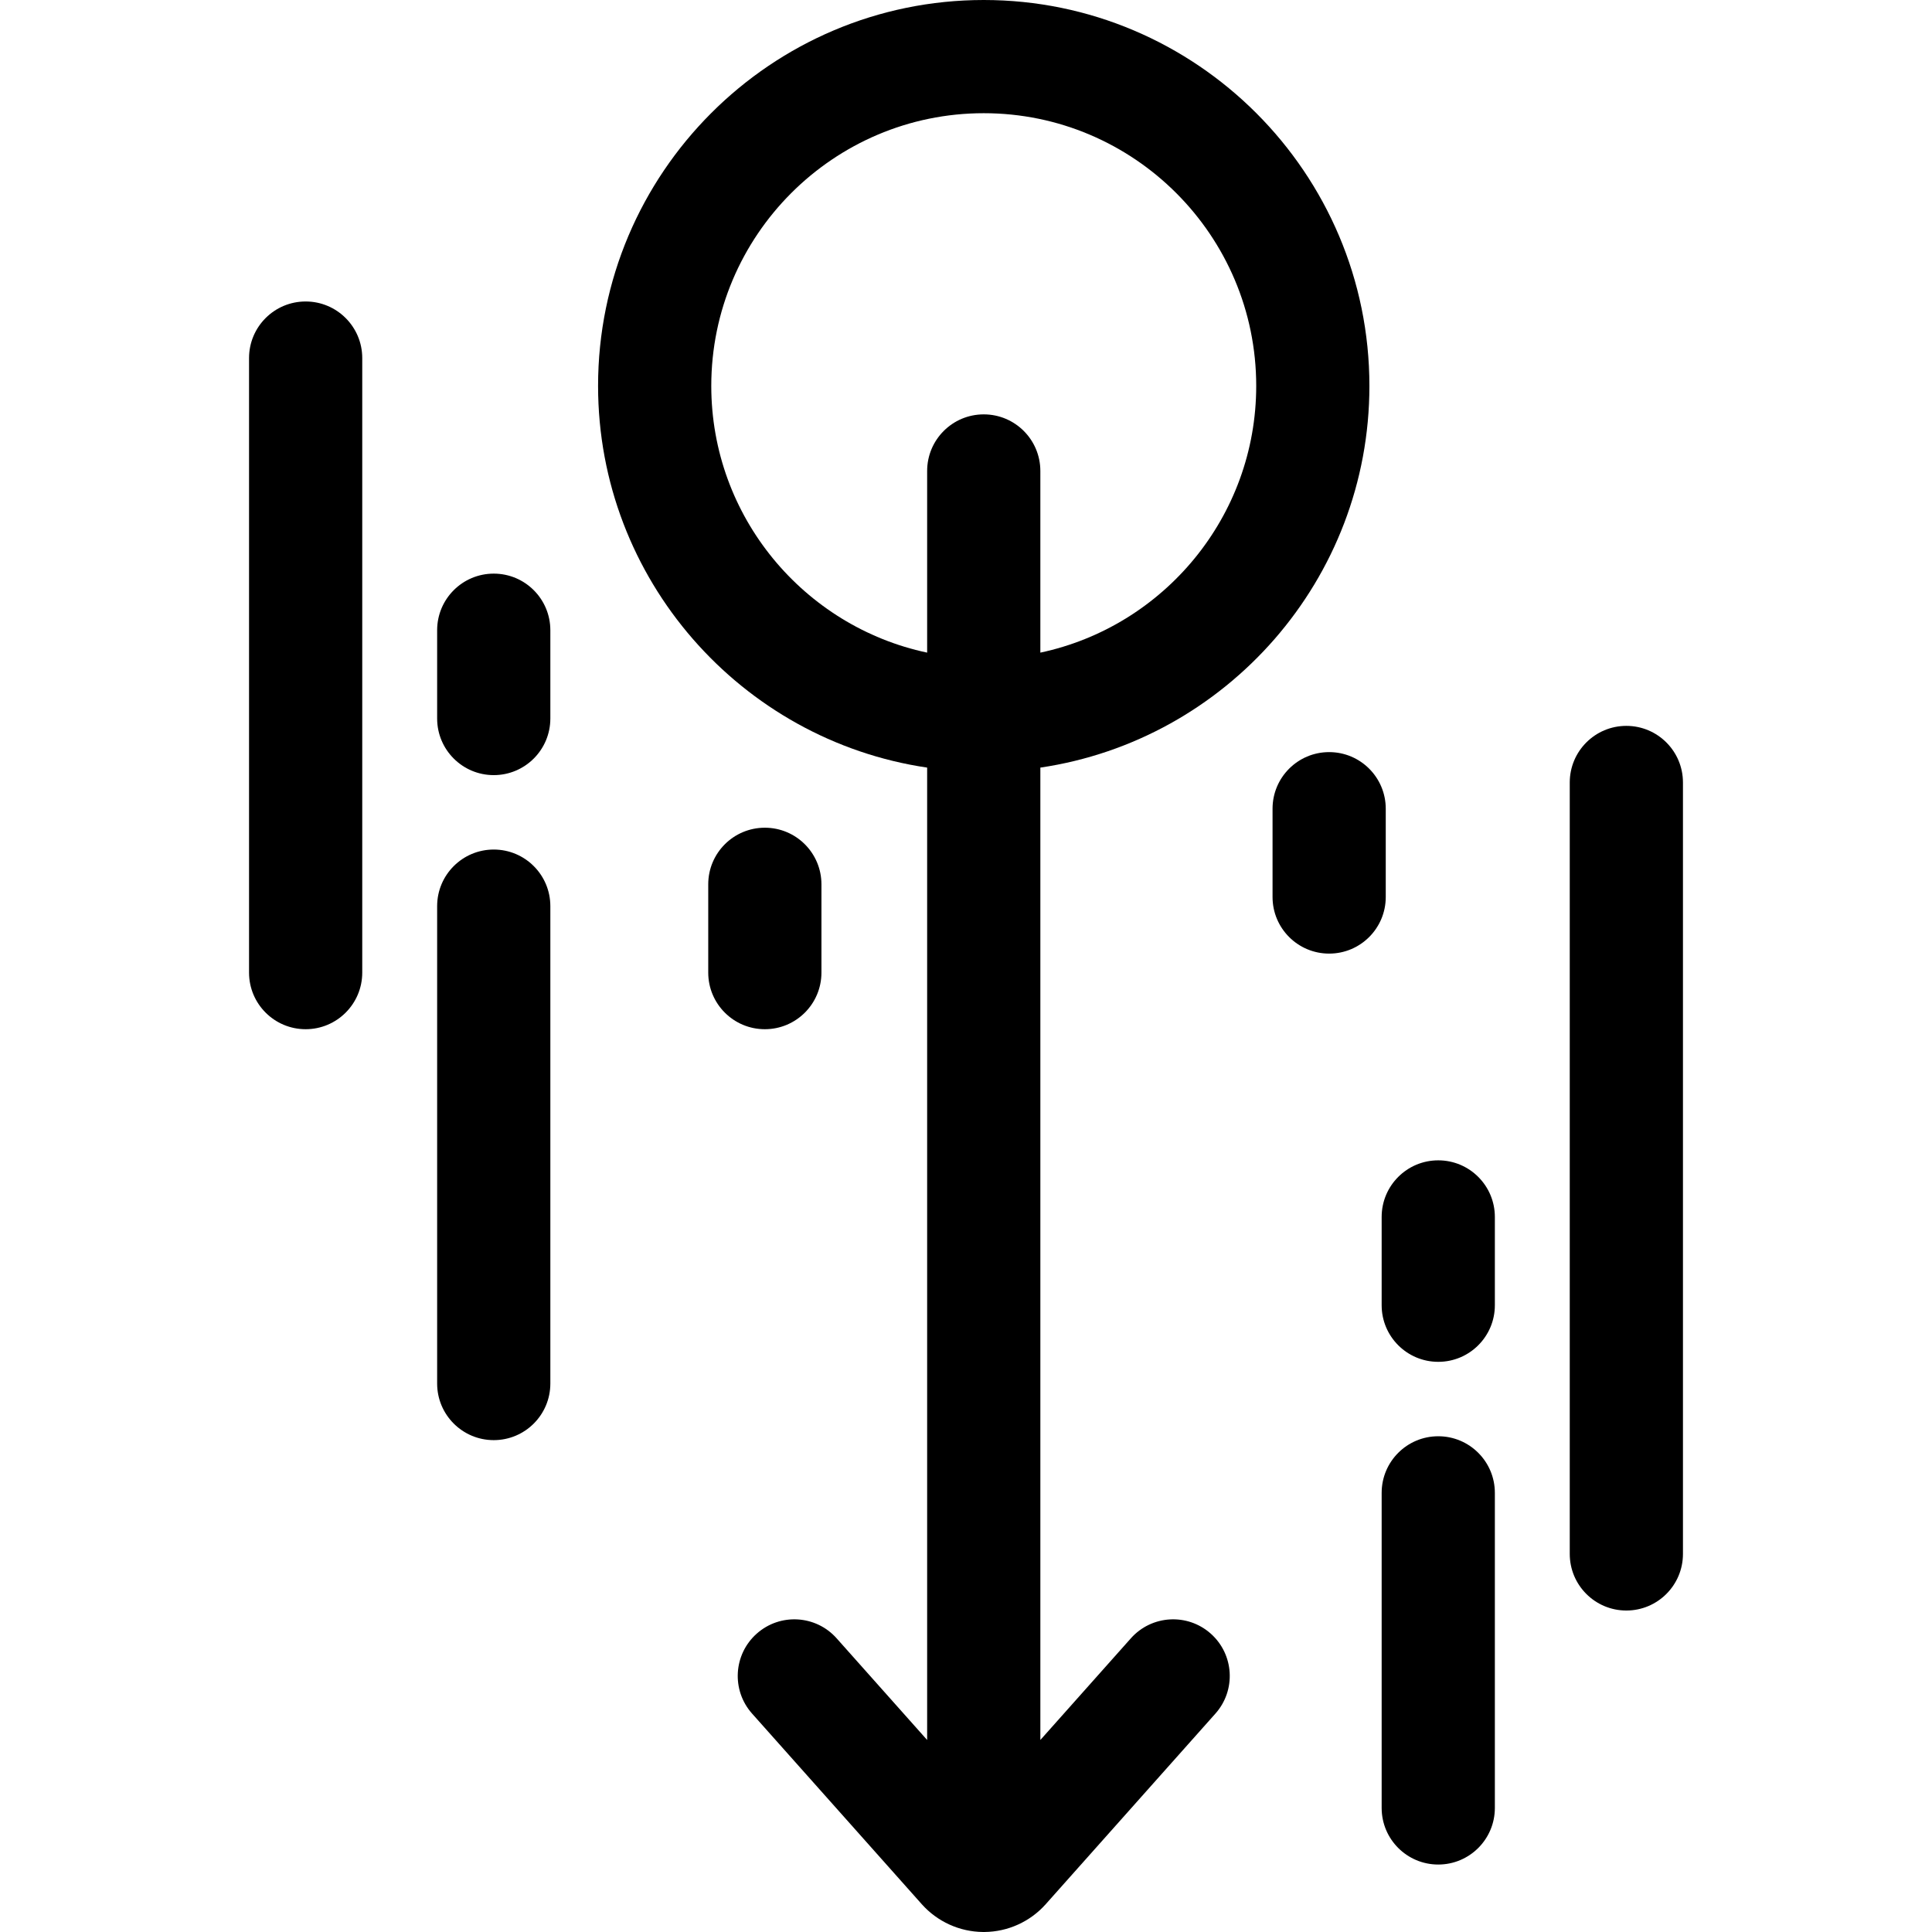 <svg height="511pt" viewBox="-65 0 511 511.998" width="511pt" xmlns="http://www.w3.org/2000/svg"><path d="m297.406 102.262c0-56.387-45.848-102.262-102.203-102.262s-102.207 45.875-102.207 102.262c0 51.289 37.934 93.879 87.207 101.16v257.691l-23.992-26.949c-5.508-6.188-14.988-6.738-21.176-1.227-6.188 5.508-6.738 14.988-1.23 21.176l44.973 50.516c4.125 4.633 10.031 7.312 16.227 7.367h.199.012.191c6.195-.055 12.098-2.734 16.223-7.367l44.973-50.516c5.508-6.188 4.957-15.668-1.23-21.176-6.188-5.512-15.668-4.961-21.176 1.227l-23.992 26.949v-257.691c49.27-7.281 87.203-49.871 87.203-101.16zm-174.41 0c0-39.848 32.391-72.262 72.207-72.262s72.207 32.414 72.207 72.262c0 34.699-24.566 63.762-57.207 70.691v-48.141c0-8.285-6.715-15-15-15s-15 6.715-15 15v48.141c-32.641-6.93-57.207-35.992-57.207-70.691zm0 0"/><path d="m315.652 380.621c-8.285 0-15 6.719-15 15v83.5c0 8.285 6.715 15 15 15 8.281 0 15-6.715 15-15v-83.5c0-8.281-6.719-15-15-15zm0 0"/><path d="m315.652 307.5c-8.285 0-15 6.715-15 15v23.398c0 8.285 6.715 15 15 15 8.281 0 15-6.715 15-15v-23.398c0-8.285-6.719-15-15-15zm0 0"/><path d="m365.5 192.363c-8.285 0-15 6.719-15 15v204.441c0 8.285 6.715 15 15 15 8.281 0 15-6.715 15-15v-204.441c0-8.281-6.719-15-15-15zm0 0"/><path d="m301.738 214.316c0-8.285-6.715-15-15-15-8.285 0-15 6.715-15 15v23.398c0 8.285 6.715 15 15 15 8.285 0 15-6.715 15-15zm0 0"/><path d="m152.191 257.75v-23.398c0-8.285-6.715-15-15-15-8.281 0-15 6.715-15 15v23.398c0 8.285 6.719 15 15 15 8.285 0 15-6.715 15-15zm0 0"/><path d="m15.5 79.895c-8.285 0-15 6.715-15 15v162.855c0 8.285 6.715 15 15 15 8.281 0 15-6.715 15-15v-162.855c0-8.285-6.719-15-15-15zm0 0"/><path d="m65.348 225.137c-8.285 0-15 6.715-15 15v126.512c0 8.285 6.715 15 15 15s15-6.715 15-15v-126.512c0-8.285-6.715-15-15-15zm0 0"/><path d="m65.348 152.016c-8.285 0-15 6.715-15 15v23.398c0 8.281 6.715 15 15 15s15-6.719 15-15v-23.398c0-8.285-6.715-15-15-15zm0 0"/></svg>
